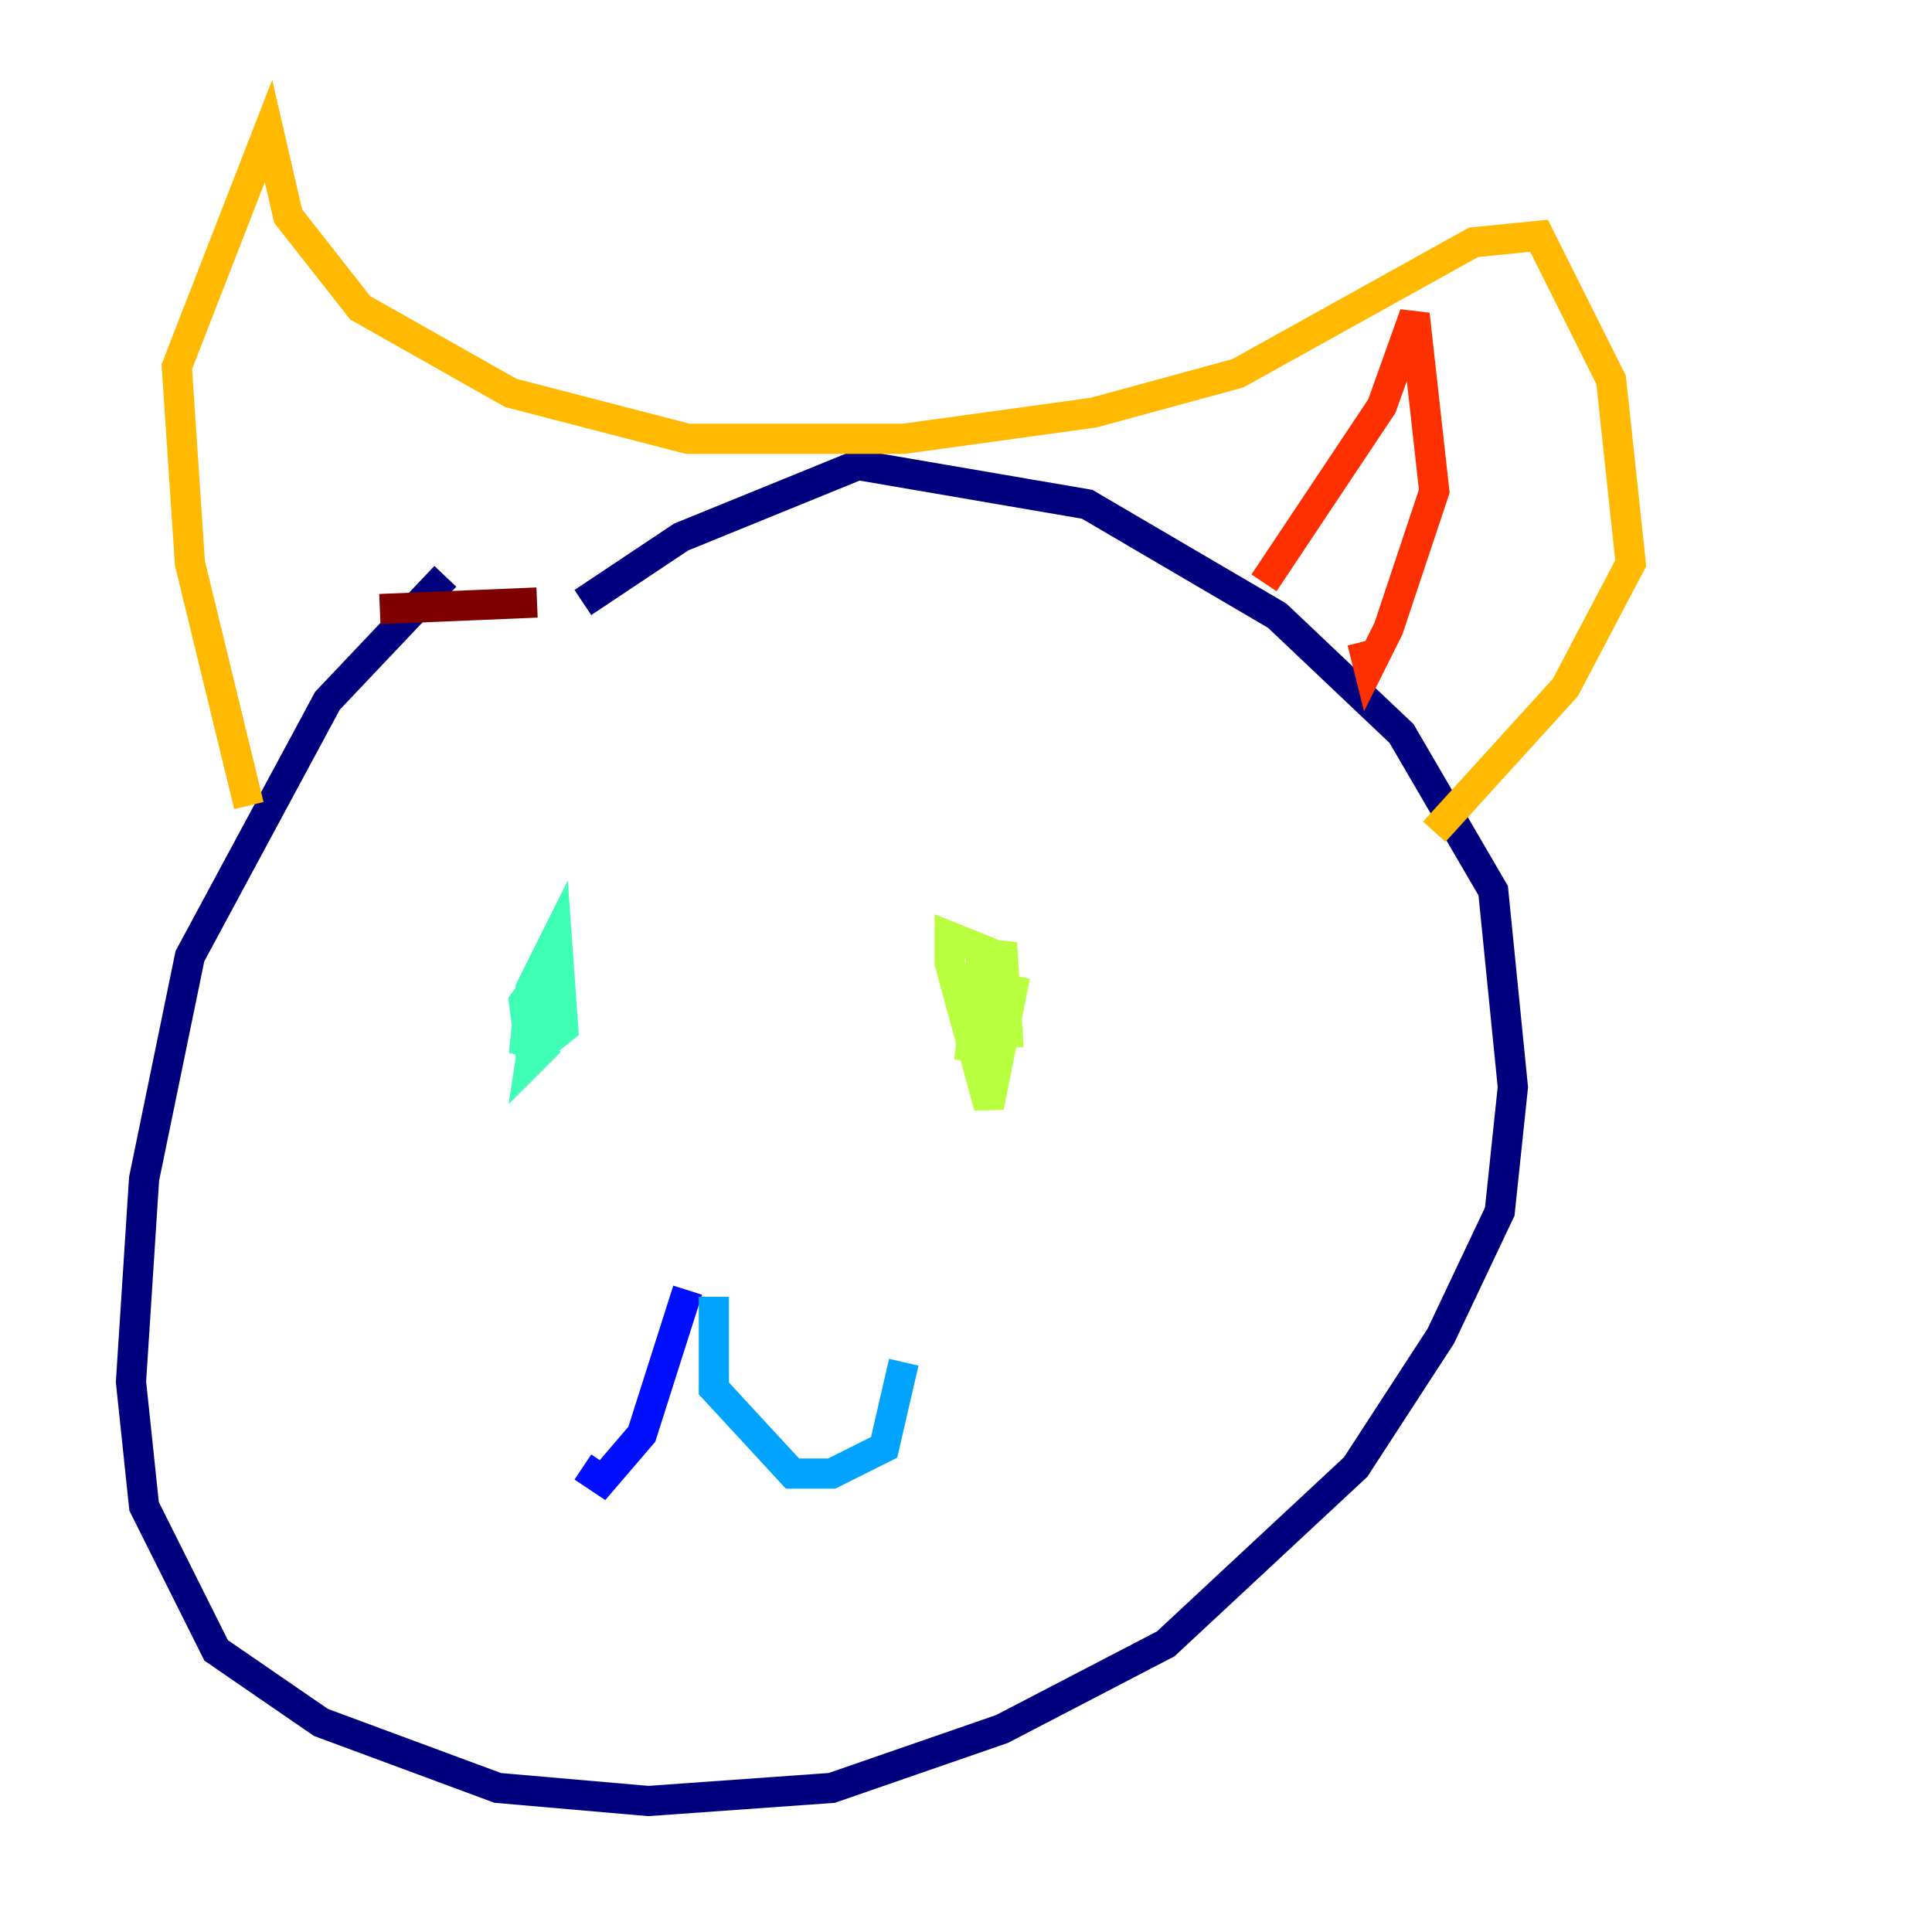 <?xml version="1.0" encoding="utf-8" ?>
<svg baseProfile="tiny" height="128" version="1.2" viewBox="0,0,128,128" width="128" xmlns="http://www.w3.org/2000/svg" xmlns:ev="http://www.w3.org/2001/xml-events" xmlns:xlink="http://www.w3.org/1999/xlink"><defs /><polyline fill="none" points="29.505,38.183 21.695,46.427 12.583,63.349 9.546,78.102 8.678,91.552 9.546,99.797 14.319,109.342 21.261,114.115 32.976,118.454 42.956,119.322 55.105,118.454 66.386,114.549 77.234,108.909 89.817,97.193 95.458,88.515 99.363,80.271 100.231,72.027 98.929,59.01 92.854,48.597 84.61,40.786 72.027,33.41 56.841,30.807 45.125,35.58 38.617,39.919" stroke="#00007f" stroke-width="2" /><polyline fill="none" points="45.559,85.478 42.522,95.024 39.919,98.061 38.617,97.193" stroke="#0010ff" stroke-width="2" /><polyline fill="none" points="47.295,85.912 47.295,91.986 52.502,97.627 55.105,97.627 58.576,95.891 59.878,90.251" stroke="#00a4ff" stroke-width="2" /><polyline fill="none" points="36.447,65.085 34.712,69.858 35.146,65.519 36.881,62.047 37.315,68.122 35.146,69.858 34.712,66.386 36.014,64.651 35.146,70.291 36.447,68.99" stroke="#3fffb7" stroke-width="2" /><polyline fill="none" points="67.254,64.651 65.519,73.329 62.915,63.783 62.915,62.047 65.085,62.915 64.217,70.291 66.386,62.481 66.82,69.424" stroke="#b7ff3f" stroke-width="2" /><polyline fill="none" points="16.488,53.37 12.583,37.315 11.715,24.298 17.79,8.678 19.091,14.319 23.864,20.393 33.844,26.034 45.559,29.071 59.878,29.071 72.461,27.336 82.007,24.732 97.627,16.054 101.966,15.62 106.739,25.166 108.041,37.315 103.702,45.559 95.024,55.105" stroke="#ffb900" stroke-width="2" /><polyline fill="none" points="83.742,38.617 91.552,26.902 93.722,20.827 95.024,32.542 91.986,41.654 90.685,44.258 90.251,42.522" stroke="#ff3000" stroke-width="2" /><polyline fill="none" points="25.166,40.352 35.58,39.919" stroke="#7f0000" stroke-width="2" /></svg>